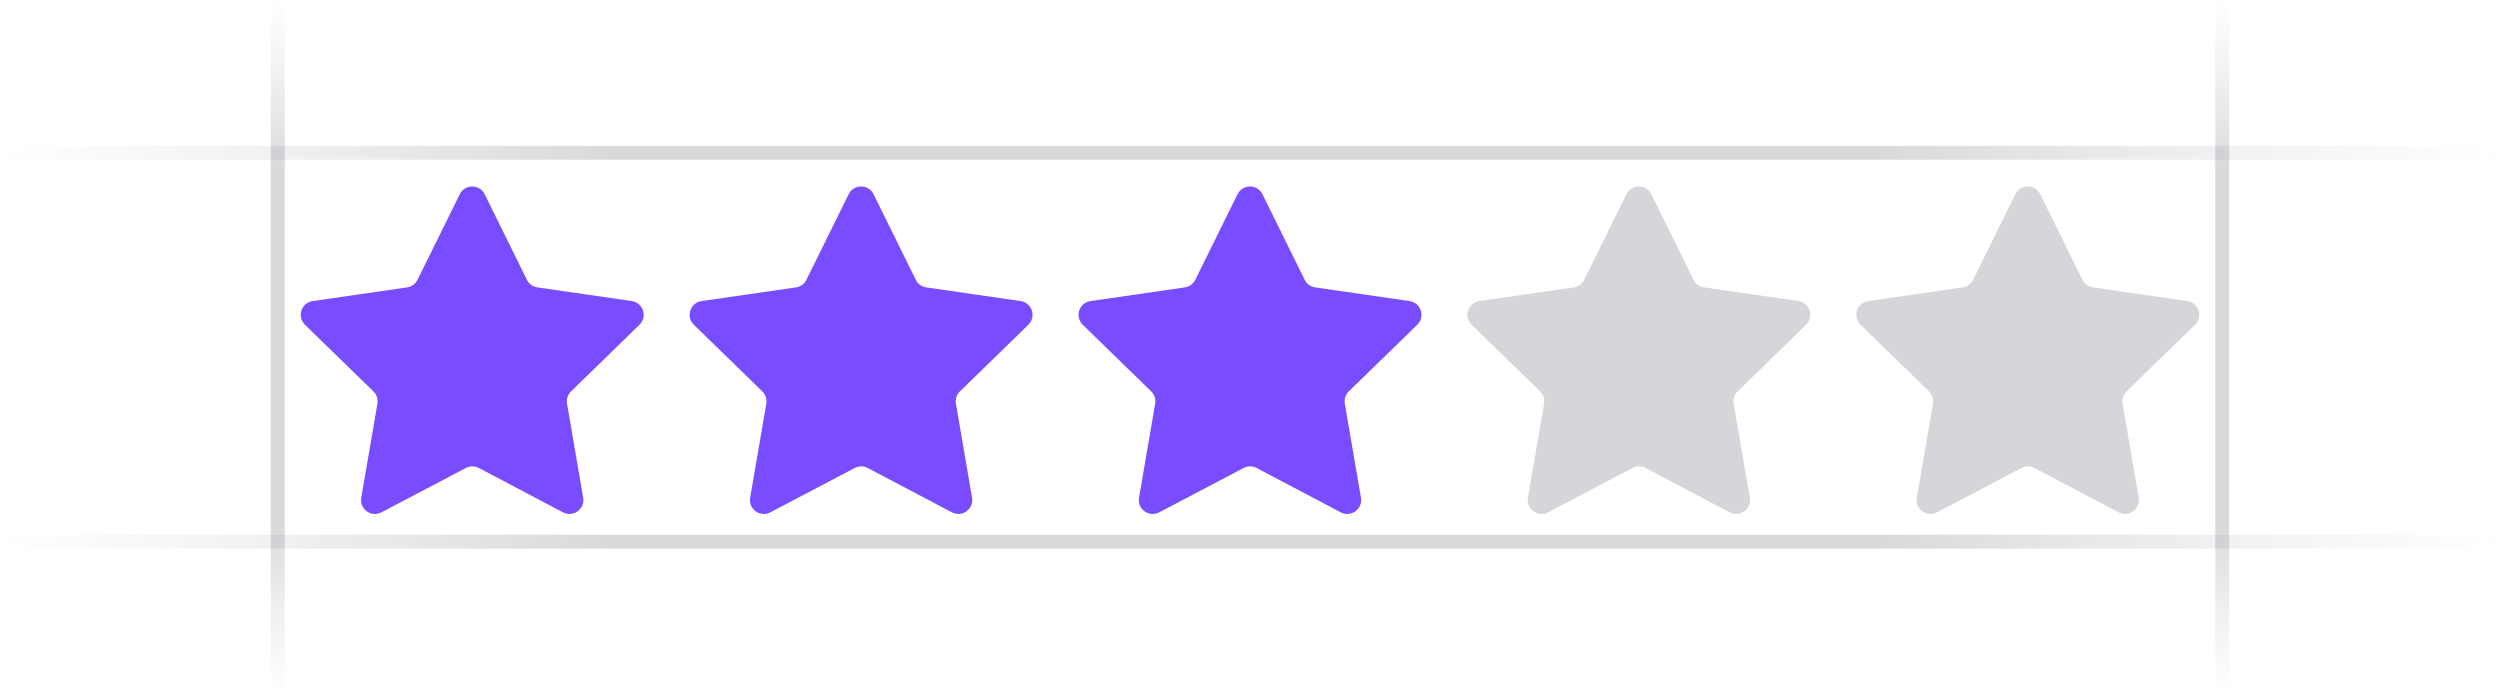<svg width="180" height="50" viewBox="0 0 180 50" fill="none" xmlns="http://www.w3.org/2000/svg">
<g clip-path="url(#clip0_5357_51895)">
<path d="M20 50L20 2.68221e-07" stroke="url(#paint0_linear_5357_51895)" stroke-opacity="0.4"/>
<path d="M160 50L160 2.68221e-07" stroke="url(#paint1_linear_5357_51895)" stroke-opacity="0.4"/>
<path d="M180 11L4.52995e-06 11" stroke="url(#paint2_linear_5357_51895)" stroke-opacity="0.4"/>
<path d="M180 39L4.52995e-06 39" stroke="url(#paint3_linear_5357_51895)" stroke-opacity="0.4"/>
<path fill-rule="evenodd" clip-rule="evenodd" d="M34.475 33.694C34.184 33.54 33.835 33.54 33.544 33.693L27.462 36.89C26.729 37.276 25.871 36.653 26.011 35.836L27.173 29.064C27.229 28.739 27.121 28.408 26.885 28.178L21.959 23.384C21.365 22.805 21.692 21.796 22.513 21.677L29.309 20.692C29.635 20.645 29.917 20.441 30.062 20.145L33.103 13.984C33.47 13.241 34.53 13.241 34.897 13.984L37.938 20.145C38.083 20.441 38.365 20.645 38.691 20.692L45.487 21.677C46.308 21.796 46.635 22.805 46.041 23.384L41.115 28.178C40.879 28.408 40.771 28.739 40.827 29.064L41.988 35.834C42.128 36.651 41.27 37.274 40.536 36.888L34.475 33.694Z" fill="#794DFF"/>
<path fill-rule="evenodd" clip-rule="evenodd" d="M62.475 33.694C62.184 33.54 61.835 33.54 61.544 33.693L55.462 36.89C54.729 37.276 53.871 36.653 54.011 35.836L55.173 29.064C55.229 28.739 55.121 28.408 54.885 28.178L49.959 23.384C49.365 22.805 49.692 21.796 50.513 21.677L57.309 20.692C57.635 20.645 57.917 20.441 58.062 20.145L61.103 13.984C61.47 13.241 62.53 13.241 62.897 13.984L65.938 20.145C66.083 20.441 66.365 20.645 66.691 20.692L73.487 21.677C74.308 21.796 74.635 22.805 74.041 23.384L69.115 28.178C68.879 28.408 68.771 28.739 68.827 29.064L69.988 35.834C70.128 36.651 69.27 37.274 68.536 36.888L62.475 33.694Z" fill="#794DFF"/>
<path fill-rule="evenodd" clip-rule="evenodd" d="M90.475 33.694C90.184 33.54 89.835 33.54 89.544 33.693L83.462 36.89C82.729 37.276 81.871 36.653 82.011 35.836L83.173 29.064C83.229 28.739 83.121 28.408 82.885 28.178L77.959 23.384C77.365 22.805 77.692 21.796 78.513 21.677L85.309 20.692C85.635 20.645 85.917 20.441 86.062 20.145L89.103 13.984C89.47 13.241 90.53 13.241 90.897 13.984L93.938 20.145C94.083 20.441 94.365 20.645 94.691 20.692L101.487 21.677C102.308 21.796 102.635 22.805 102.041 23.384L97.115 28.178C96.879 28.408 96.771 28.739 96.827 29.064L97.988 35.834C98.128 36.651 97.27 37.274 96.536 36.888L90.475 33.694Z" fill="#794DFF"/>
<path fill-rule="evenodd" clip-rule="evenodd" d="M118.475 33.694C118.184 33.54 117.835 33.54 117.544 33.693L111.462 36.89C110.729 37.276 109.871 36.653 110.011 35.836L111.173 29.064C111.229 28.739 111.121 28.408 110.885 28.178L105.959 23.384C105.365 22.805 105.692 21.796 106.513 21.677L113.309 20.692C113.635 20.645 113.917 20.441 114.062 20.145L117.103 13.984C117.47 13.241 118.53 13.241 118.897 13.984L121.938 20.145C122.083 20.441 122.365 20.645 122.691 20.692L129.487 21.677C130.308 21.796 130.635 22.805 130.041 23.384L125.115 28.178C124.879 28.408 124.771 28.739 124.827 29.064L125.988 35.834C126.128 36.651 125.27 37.274 124.536 36.888L118.475 33.694Z" fill="#76717F" fill-opacity="0.3"/>
<path fill-rule="evenodd" clip-rule="evenodd" d="M146.475 33.694C146.184 33.54 145.835 33.54 145.544 33.693L139.462 36.89C138.729 37.276 137.871 36.653 138.011 35.836L139.173 29.064C139.229 28.739 139.121 28.408 138.885 28.178L133.959 23.384C133.365 22.805 133.692 21.796 134.513 21.677L141.309 20.692C141.635 20.645 141.917 20.441 142.062 20.145L145.103 13.984C145.47 13.241 146.53 13.241 146.897 13.984L149.938 20.145C150.083 20.441 150.365 20.645 150.691 20.692L157.487 21.677C158.308 21.796 158.635 22.805 158.041 23.384L153.115 28.178C152.879 28.408 152.771 28.739 152.827 29.064L153.988 35.834C154.128 36.651 153.27 37.274 152.536 36.888L146.475 33.694Z" fill="#76717F" fill-opacity="0.3"/>
</g>
<defs>
<linearGradient id="paint0_linear_5357_51895" x1="20.5" y1="2.69472e-06" x2="20.497" y2="50" gradientUnits="userSpaceOnUse">
<stop stop-color="#76717F" stop-opacity="0"/>
<stop offset="0.245" stop-color="#3F404D" stop-opacity="0.5"/>
<stop offset="0.75" stop-color="#3F404D" stop-opacity="0.5"/>
<stop offset="1" stop-color="#76717F" stop-opacity="0"/>
</linearGradient>
<linearGradient id="paint1_linear_5357_51895" x1="160.5" y1="2.69472e-06" x2="160.497" y2="50" gradientUnits="userSpaceOnUse">
<stop stop-color="#76717F" stop-opacity="0"/>
<stop offset="0.245" stop-color="#3F404D" stop-opacity="0.5"/>
<stop offset="0.75" stop-color="#3F404D" stop-opacity="0.5"/>
<stop offset="1" stop-color="#76717F" stop-opacity="0"/>
</linearGradient>
<linearGradient id="paint2_linear_5357_51895" x1="9.62231e-06" y1="10.5" x2="180" y2="10.538" gradientUnits="userSpaceOnUse">
<stop stop-color="#76717F" stop-opacity="0"/>
<stop offset="0.245" stop-color="#3F404D" stop-opacity="0.5"/>
<stop offset="0.75" stop-color="#3F404D" stop-opacity="0.5"/>
<stop offset="1" stop-color="#76717F" stop-opacity="0"/>
</linearGradient>
<linearGradient id="paint3_linear_5357_51895" x1="9.62231e-06" y1="38.5" x2="180" y2="38.538" gradientUnits="userSpaceOnUse">
<stop stop-color="#76717F" stop-opacity="0"/>
<stop offset="0.245" stop-color="#3F404D" stop-opacity="0.5"/>
<stop offset="0.75" stop-color="#3F404D" stop-opacity="0.5"/>
<stop offset="1" stop-color="#76717F" stop-opacity="0"/>
</linearGradient>
<clipPath id="clip0_5357_51895">
<rect width="180" height="50" fill="white"/>
</clipPath>
</defs>
</svg>
